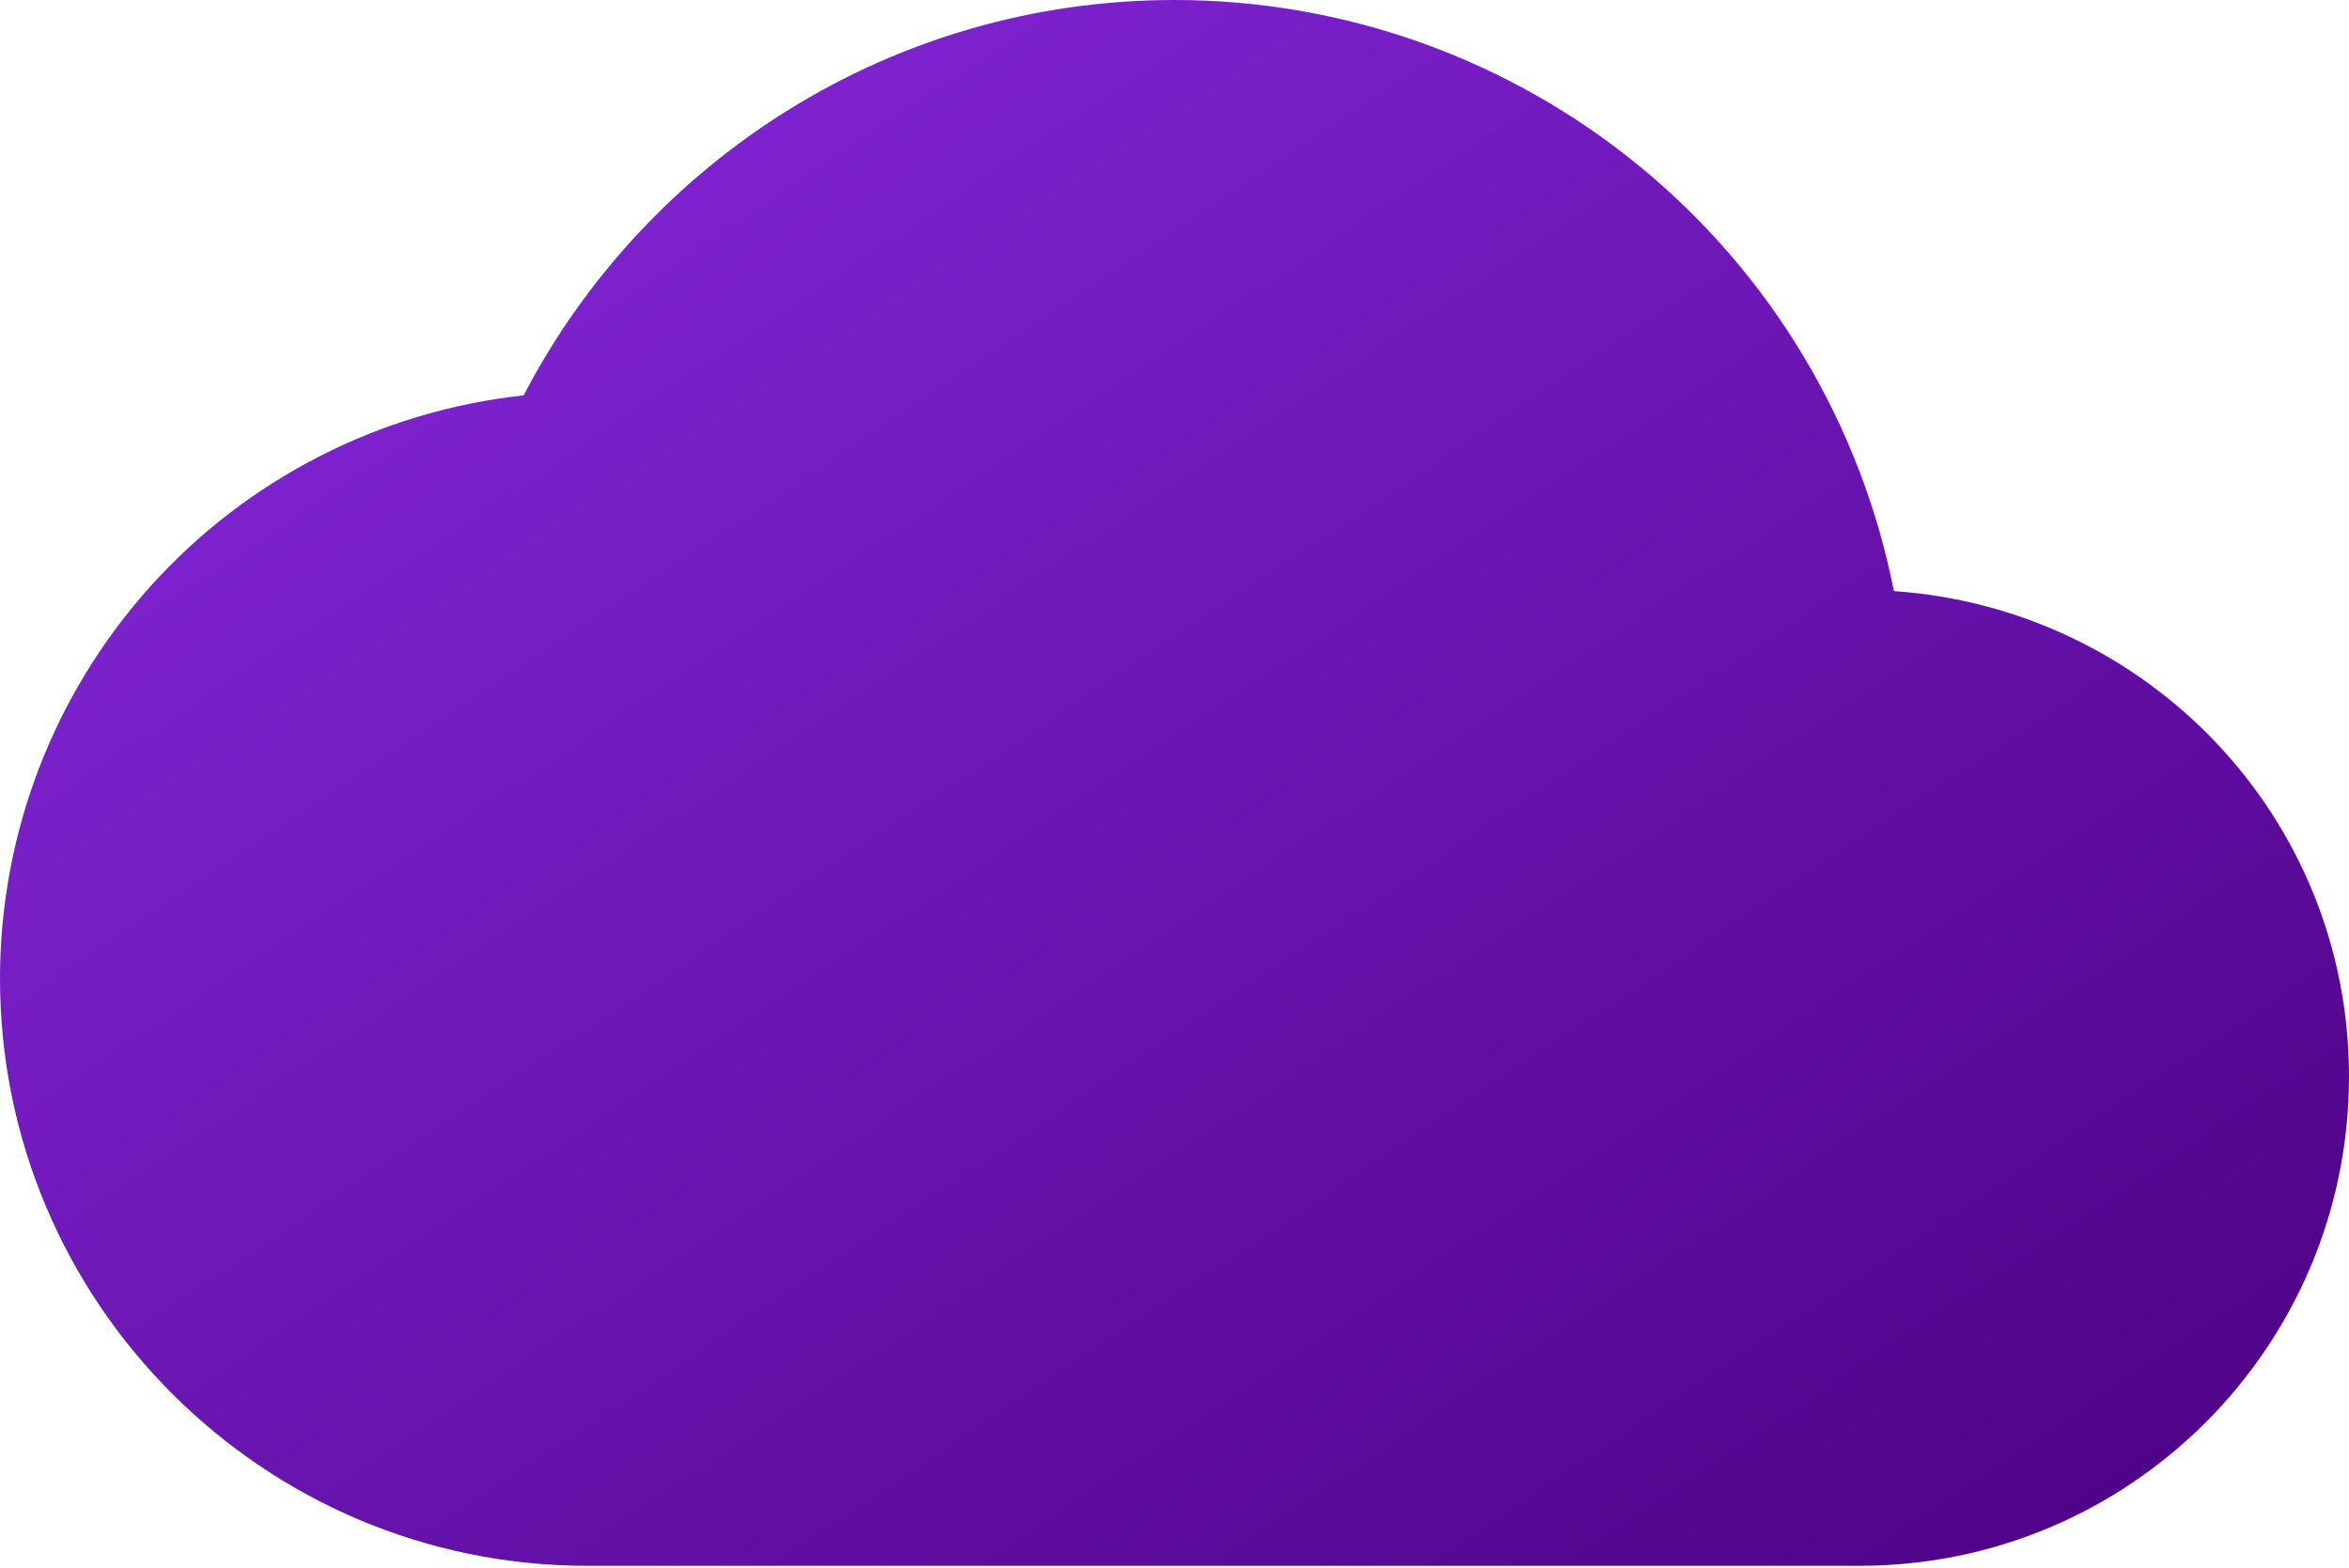 <svg width="854" height="570" viewBox="0 0 854 570" fill="none" xmlns="http://www.w3.org/2000/svg">
  <defs>
    <linearGradient id="cloudGradient" x1="0%" y1="0%" x2="100%" y2="100%">
      <stop offset="0%" style="stop-color:#8A2BE2;stop-opacity:1" />
      <stop offset="100%" style="stop-color:#4B0082;stop-opacity:1" />
    </linearGradient>
  </defs>
  <path d="M688.537 214.923C676.585 154.35 643.973 99.806 596.272 60.607C548.571 21.408 488.741 -0.014 427 6.82263e-06C324.164 6.82263e-06 234.85 58.357 190.371 143.757C138.072 149.408 89.706 174.188 54.567 213.334C19.427 252.479 -0.006 303.23 1.44087e-06 355.833C1.44087e-06 473.614 95.719 569.333 213.5 569.333H676.083C774.293 569.333 854 489.627 854 391.417C854 297.477 781.054 221.328 688.537 214.923Z" fill="url(#cloudGradient)"/>
</svg>